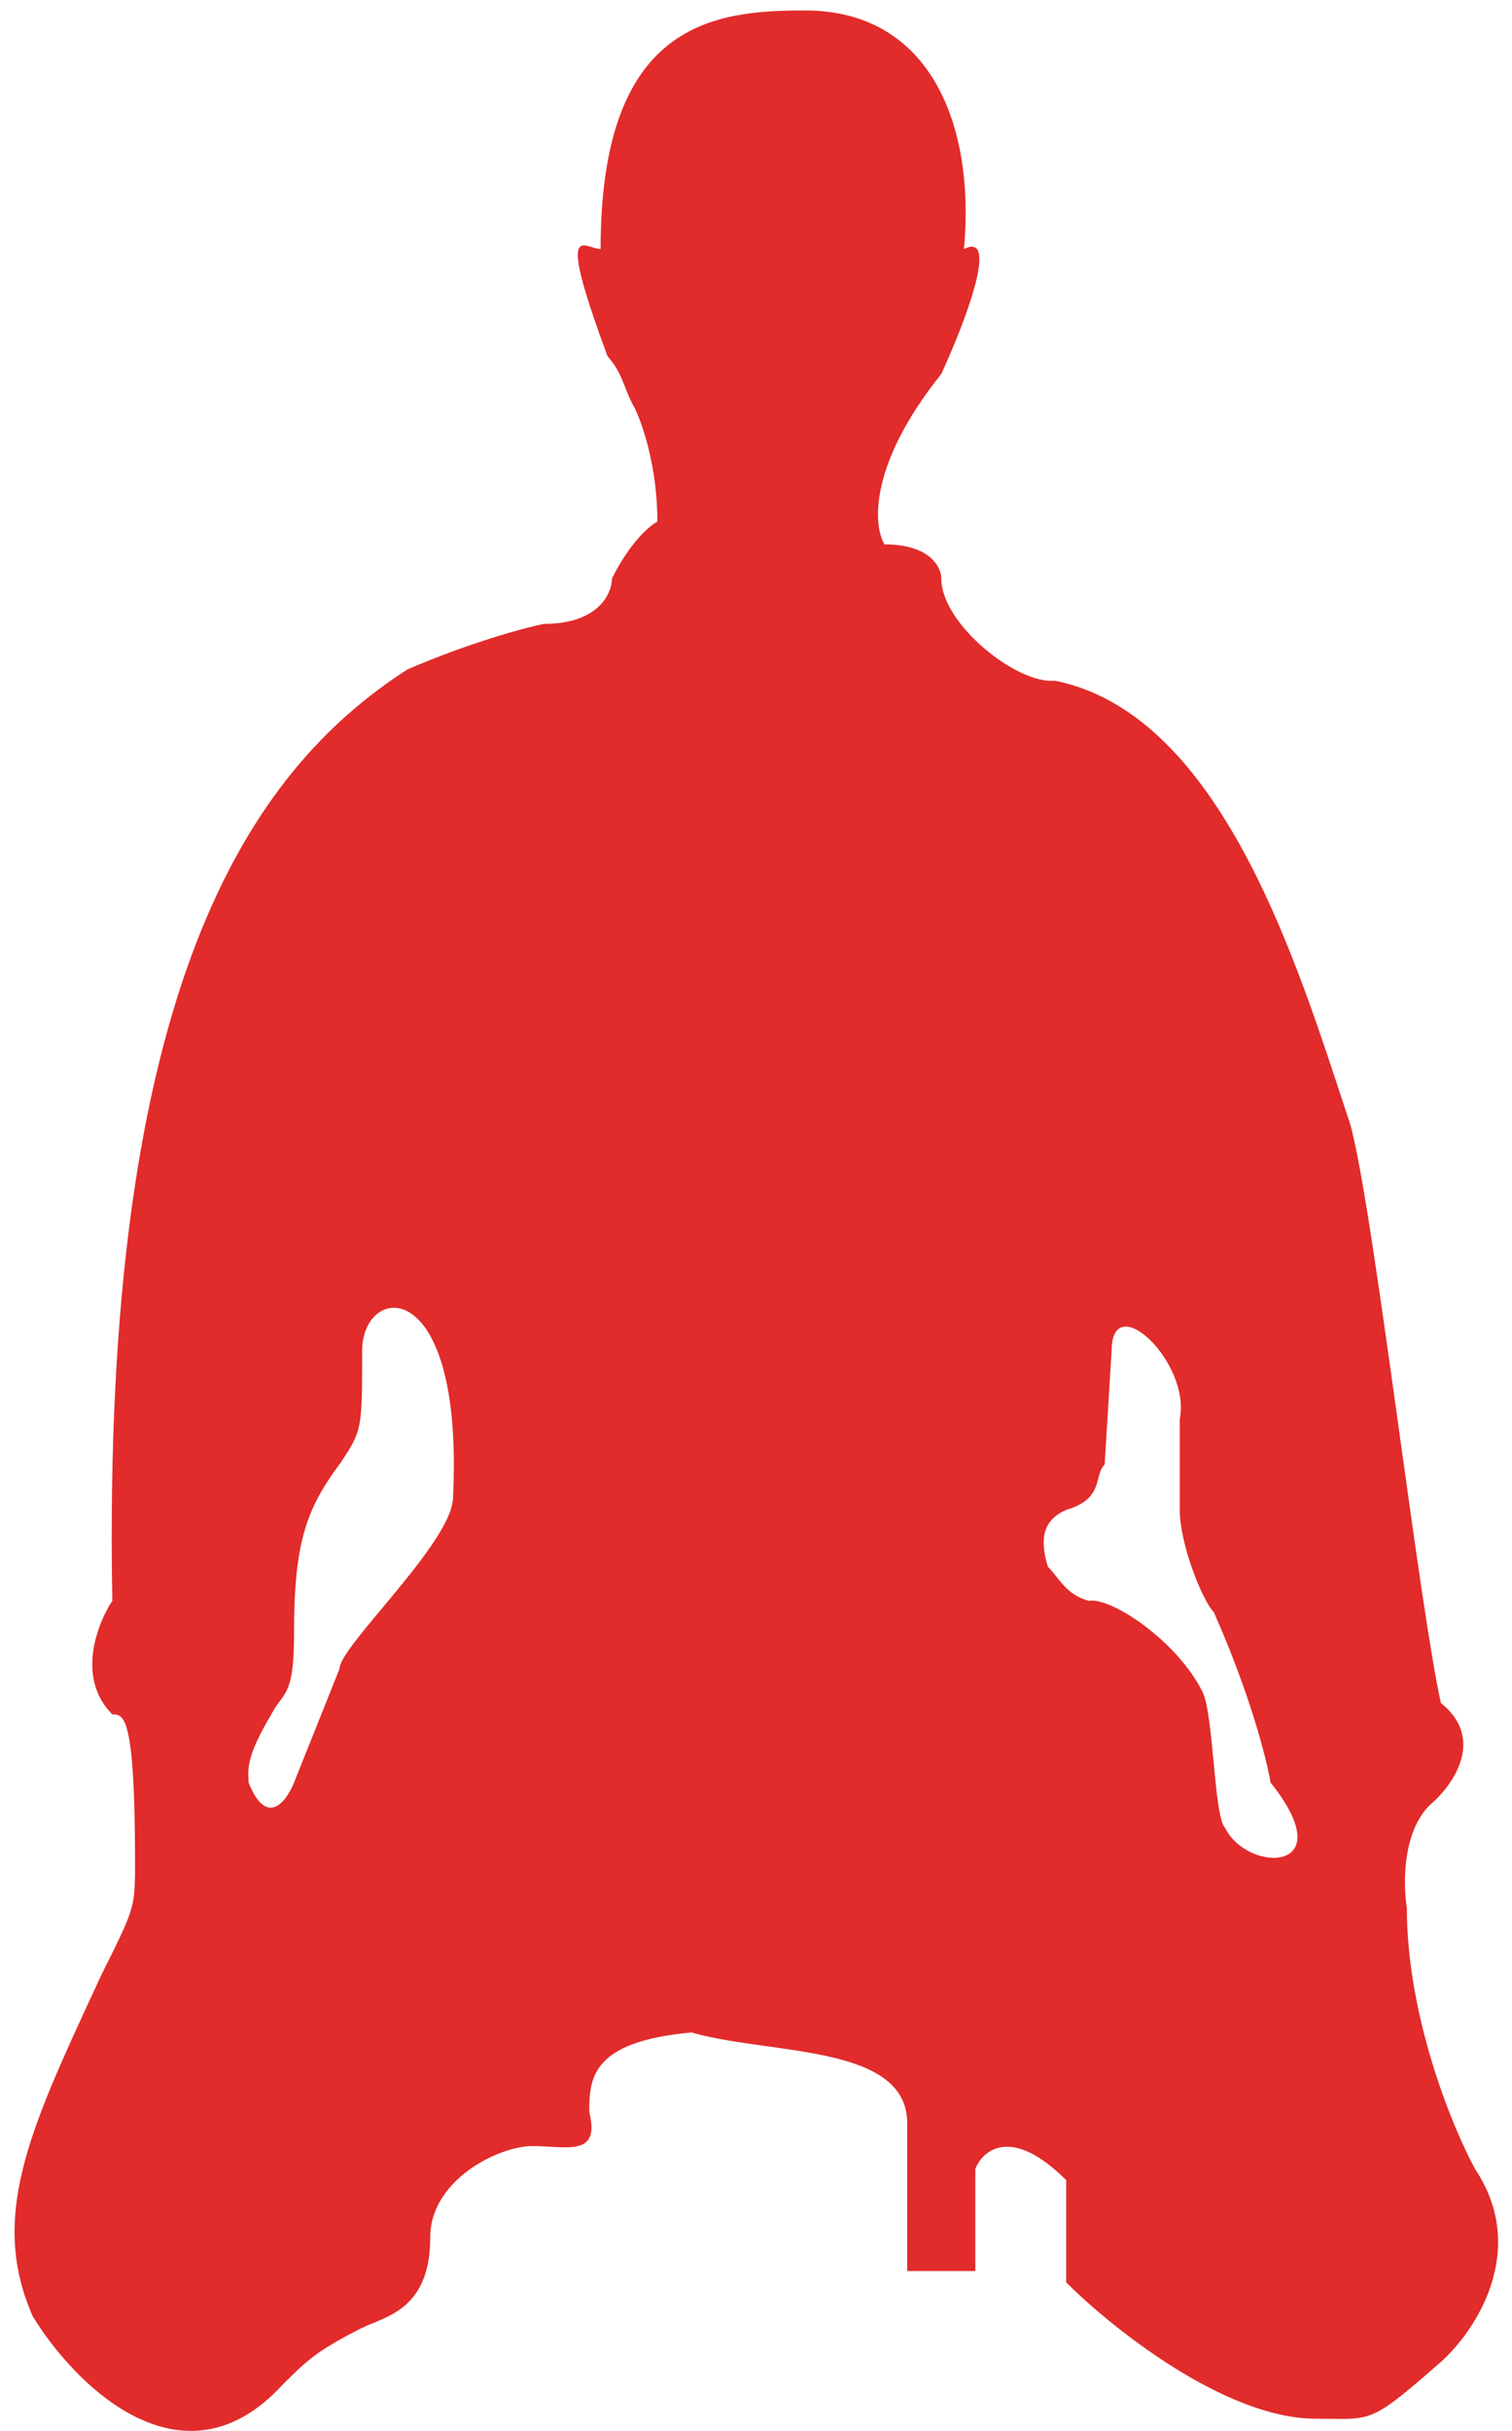 <svg width="84" height="135" viewBox="0 0 84 135" fill="none" xmlns="http://www.w3.org/2000/svg">
<path fill-rule="evenodd" clip-rule="evenodd" d="M33.367 13.829C33.367 1.212 39.676 0.581 44.723 0.581C51.662 0.581 54.186 6.89 53.555 13.829C55.574 12.82 53.555 18.035 52.293 20.769C48.256 25.816 48.508 29.18 49.139 30.232C51.662 30.232 52.293 31.493 52.293 32.124C52.293 34.648 56.499 38.012 58.602 37.802C67.495 39.581 71.745 52.502 74.493 60.859C74.669 61.394 74.839 61.911 75.004 62.405C75.685 64.788 76.733 72.313 77.752 79.629C78.621 85.873 79.47 91.965 80.051 94.579C82.574 96.598 80.682 99.205 79.42 100.257C77.906 101.771 77.948 104.673 78.158 105.934C78.158 111.99 80.682 118.131 81.943 120.444C84.971 124.986 81.943 129.486 80.051 131.168C76.402 134.361 76.257 134.359 73.934 134.329C73.687 134.326 73.415 134.323 73.111 134.323C68.064 134.323 61.756 129.276 59.233 126.752V121.075C56.204 118.047 54.606 119.392 54.186 120.444V126.122H50.401V117.92C50.401 114.726 46.438 114.172 42.575 113.633C41.098 113.427 39.635 113.223 38.414 112.874C32.863 113.378 32.737 115.397 32.737 117.29C33.258 119.376 32.055 119.306 30.553 119.219C30.238 119.201 29.91 119.182 29.582 119.182C27.69 119.182 23.905 121.075 23.905 124.229C23.905 127.714 22.057 128.468 20.733 129.009C20.51 129.1 20.302 129.185 20.119 129.276C17.596 130.538 16.965 131.168 15.704 132.43C10.152 138.486 4.138 132.43 1.825 128.645C-0.609 123.169 1.652 118.28 5.211 110.582C5.342 110.299 5.475 110.011 5.61 109.719C6.784 107.371 7.23 106.479 7.399 105.538C7.502 104.963 7.502 104.369 7.502 103.411C7.502 95.21 6.872 95.21 6.241 95.21C4.222 93.191 5.4 90.163 6.241 88.901C5.61 54.835 13.811 42.849 22.643 37.171C26.176 35.657 29.162 34.858 30.213 34.648C33.241 34.648 33.998 32.965 33.998 32.124C35.008 30.105 36.101 29.18 36.522 28.97C36.522 25.942 35.681 23.503 35.26 22.661C35.022 22.246 34.874 21.869 34.732 21.508C34.504 20.93 34.291 20.388 33.749 19.779C31.328 13.242 32.059 13.469 32.886 13.726C33.05 13.777 33.219 13.829 33.367 13.829ZM16.334 98.995L18.858 92.686C18.858 92.154 19.958 90.835 21.24 89.299C22.996 87.194 25.093 84.68 25.166 83.223C25.797 70.606 20.119 71.237 20.119 75.022C20.119 79.368 20.119 79.437 18.917 81.241C16.965 83.854 16.334 85.747 16.334 90.794C16.334 93.42 15.986 93.885 15.547 94.469C15.396 94.67 15.235 94.886 15.073 95.21C13.74 97.431 13.776 98.186 13.803 98.765C13.807 98.844 13.811 98.919 13.811 98.995C14.82 101.518 15.914 100.046 16.334 98.995ZM61.371 81.331L61.756 75.022C61.756 71.489 66.172 75.653 65.541 78.807V83.854C65.541 85.747 66.803 88.901 67.434 89.532C69.452 94.074 70.377 97.733 70.588 98.995C74.625 104.042 69.326 104.042 68.064 101.518C67.74 101.194 67.583 99.537 67.42 97.832C67.267 96.218 67.109 94.561 66.803 93.948C65.404 91.151 61.756 88.691 60.494 88.901C59.565 88.66 59.112 88.09 58.685 87.555C58.532 87.363 58.383 87.175 58.217 87.009C57.832 85.747 57.76 84.485 59.232 83.854C60.672 83.43 60.856 82.72 61.016 82.108C61.093 81.811 61.165 81.537 61.371 81.331Z" fill="#E22B2B"/>
</svg>
